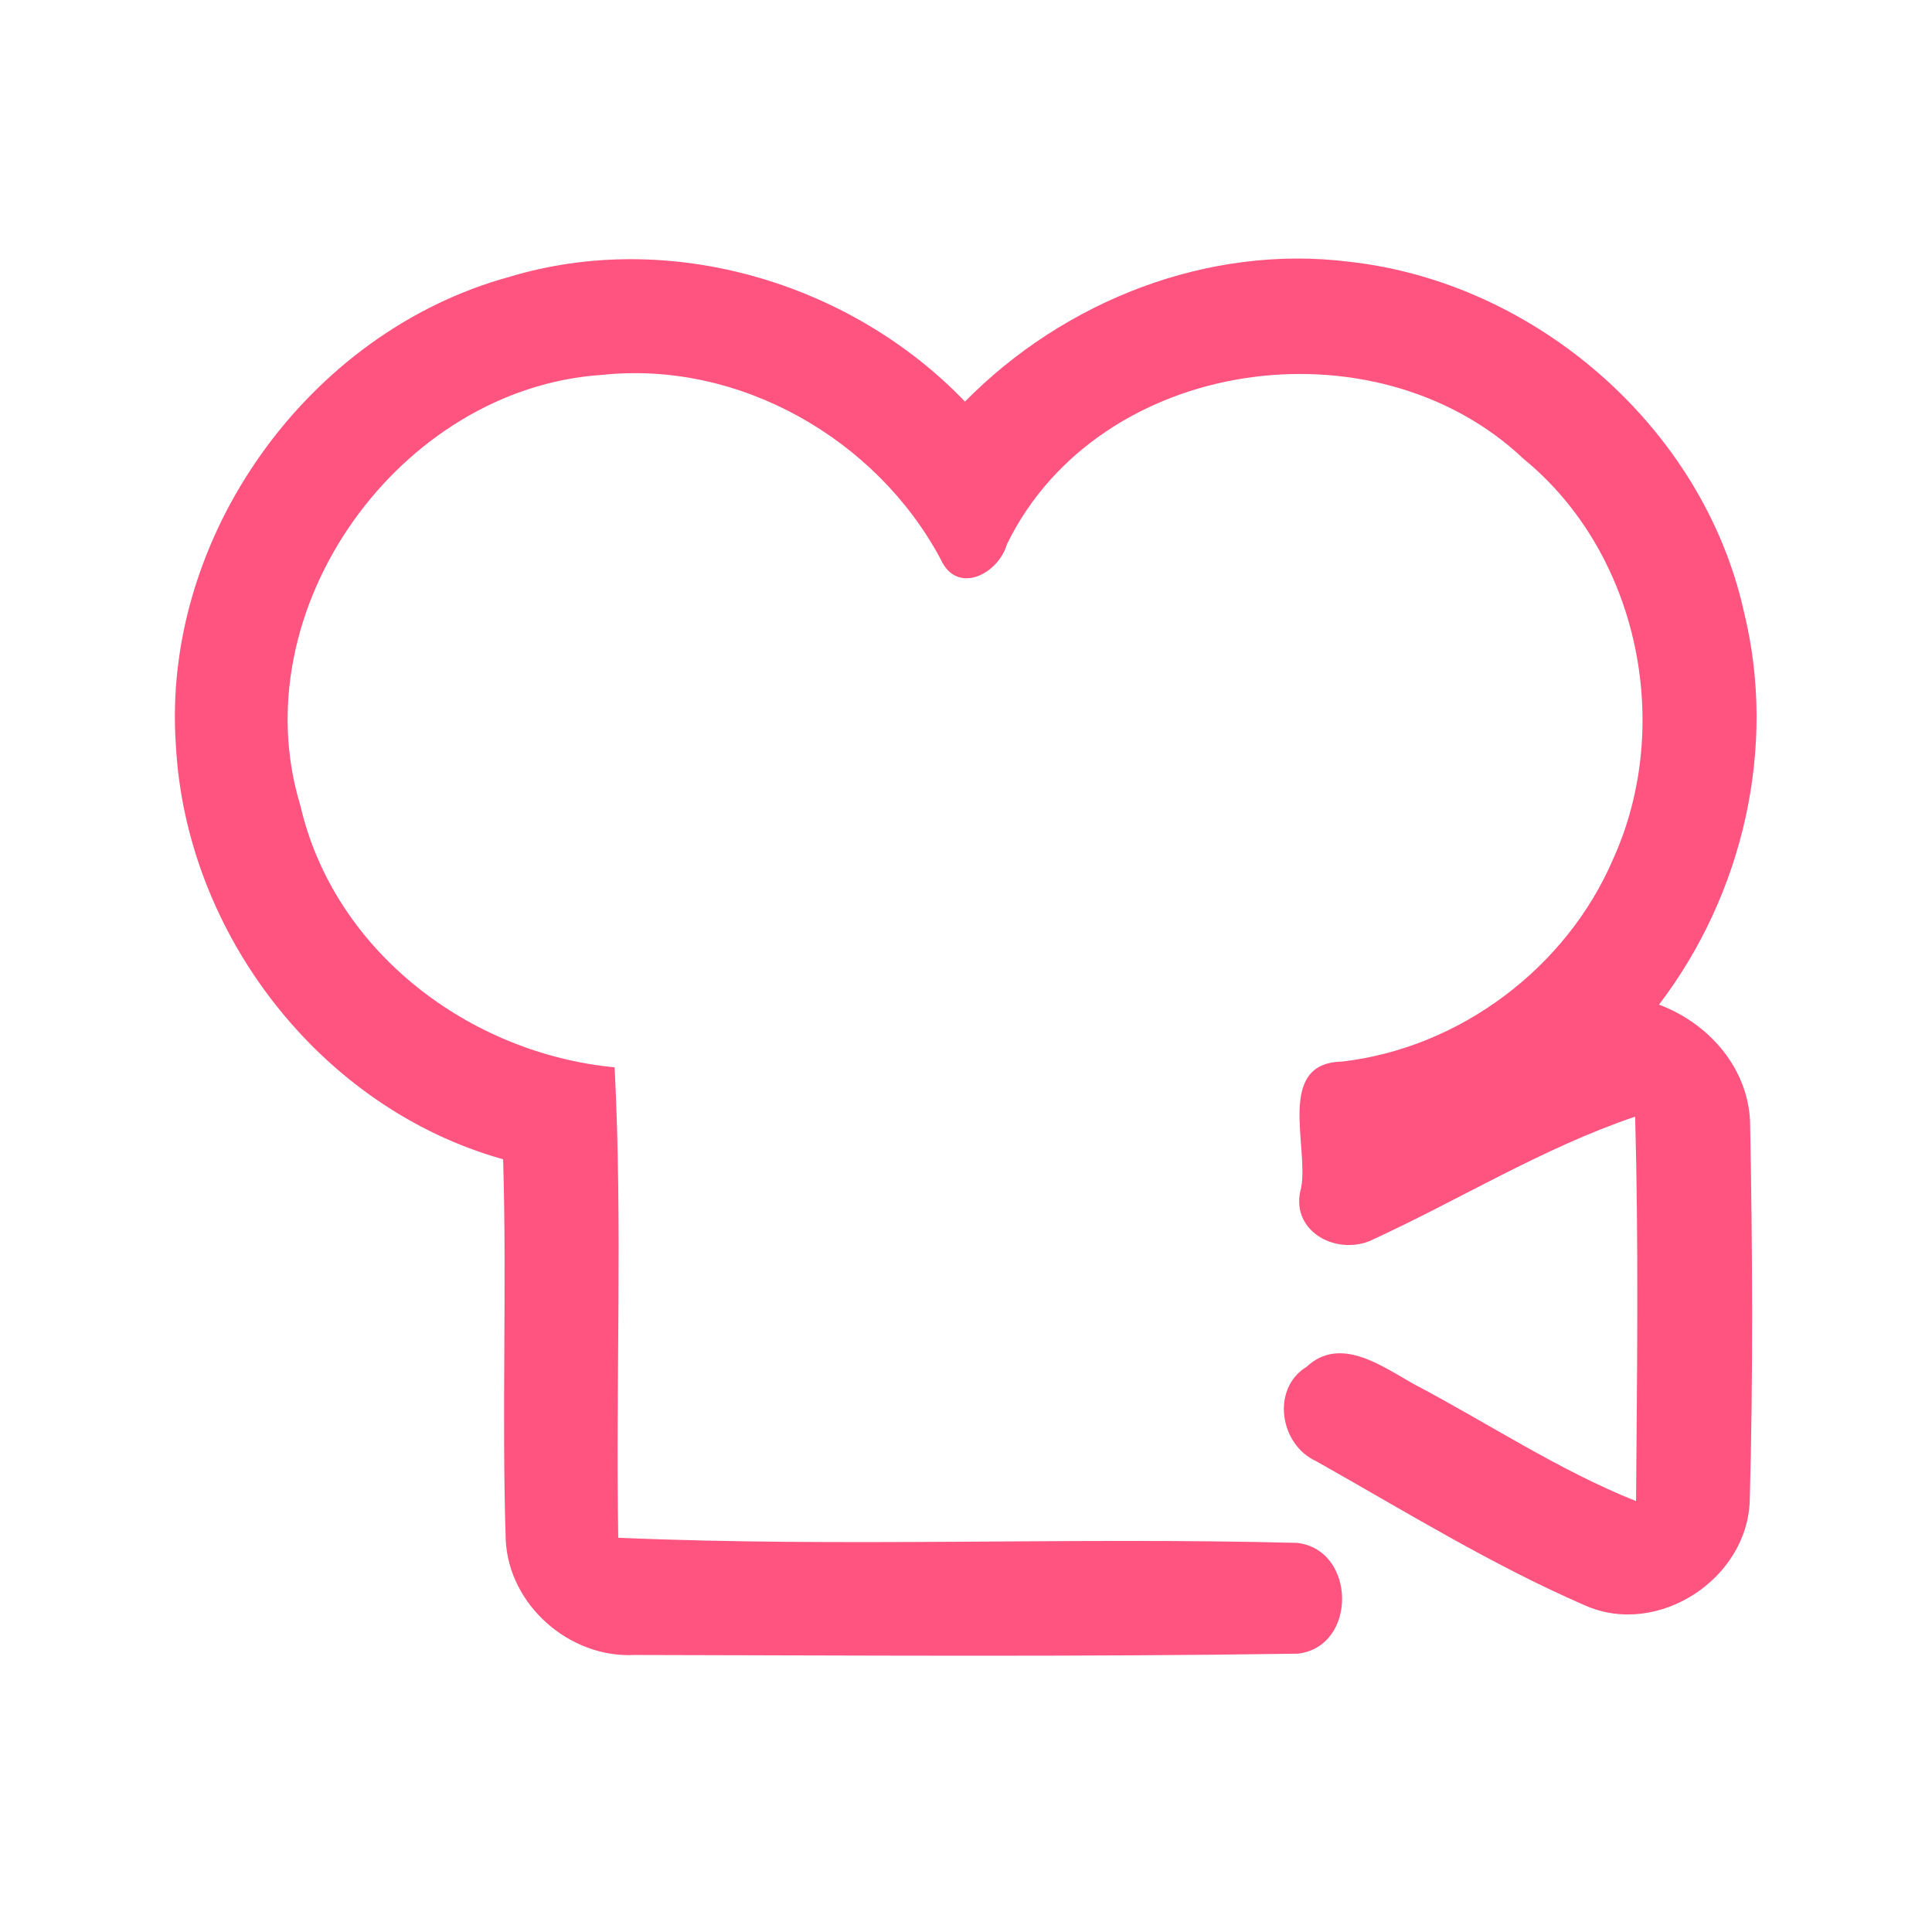 <?xml version="1.0" encoding="UTF-8" ?>
<!DOCTYPE svg PUBLIC "-//W3C//DTD SVG 1.1//EN" "http://www.w3.org/Graphics/SVG/1.1/DTD/svg11.dtd">
<svg width="192pt" height="192pt" viewBox="0 0 192 192" version="1.1" xmlns="http://www.w3.org/2000/svg">
<g id="#ff547fff">
<path fill="#ff547f" opacity="1.00" d=" M 50.57 27.53 C 66.46 22.71 84.49 28.02 95.90 39.91 C 105.73 29.92 120.03 24.26 134.06 26.01 C 152.61 28.05 169.28 42.52 173.32 60.84 C 176.62 74.28 173.22 88.89 164.87 99.84 C 169.93 101.73 173.92 106.35 173.93 111.92 C 174.16 124.29 174.23 136.70 173.89 149.07 C 173.69 156.90 164.77 162.75 157.53 159.55 C 148.24 155.52 139.59 150.16 130.78 145.20 C 127.18 143.57 126.30 138.00 129.85 135.83 C 133.18 132.72 137.31 135.75 140.43 137.51 C 147.82 141.39 154.83 146.08 162.59 149.18 C 162.69 136.45 162.85 123.70 162.50 110.97 C 153.28 114.09 144.93 119.30 136.12 123.33 C 132.56 124.76 128.11 122.20 129.31 118.03 C 130.07 113.87 126.79 105.64 133.35 105.50 C 145.07 104.16 155.70 96.17 160.33 85.33 C 166.35 72.01 162.83 54.95 151.42 45.61 C 136.63 31.59 109.19 35.45 100.08 54.06 C 99.22 57.06 95.09 59.19 93.47 55.55 C 87.09 43.61 73.48 35.83 59.90 37.25 C 39.72 38.53 23.89 60.59 29.86 80.09 C 33.20 94.53 46.63 104.69 61.08 106.07 C 61.88 121.63 61.18 137.24 61.44 152.82 C 83.89 153.79 106.43 152.74 128.90 153.33 C 134.77 153.99 134.93 163.61 129.00 164.34 C 107.02 164.67 85.01 164.51 63.02 164.47 C 56.59 164.79 50.56 159.50 50.26 153.04 C 49.85 140.44 50.38 127.81 50.00 115.21 C 31.84 110.12 18.49 92.79 17.48 74.08 C 16.02 53.38 30.60 33.01 50.57 27.53 Z" />
</g>
</svg>
